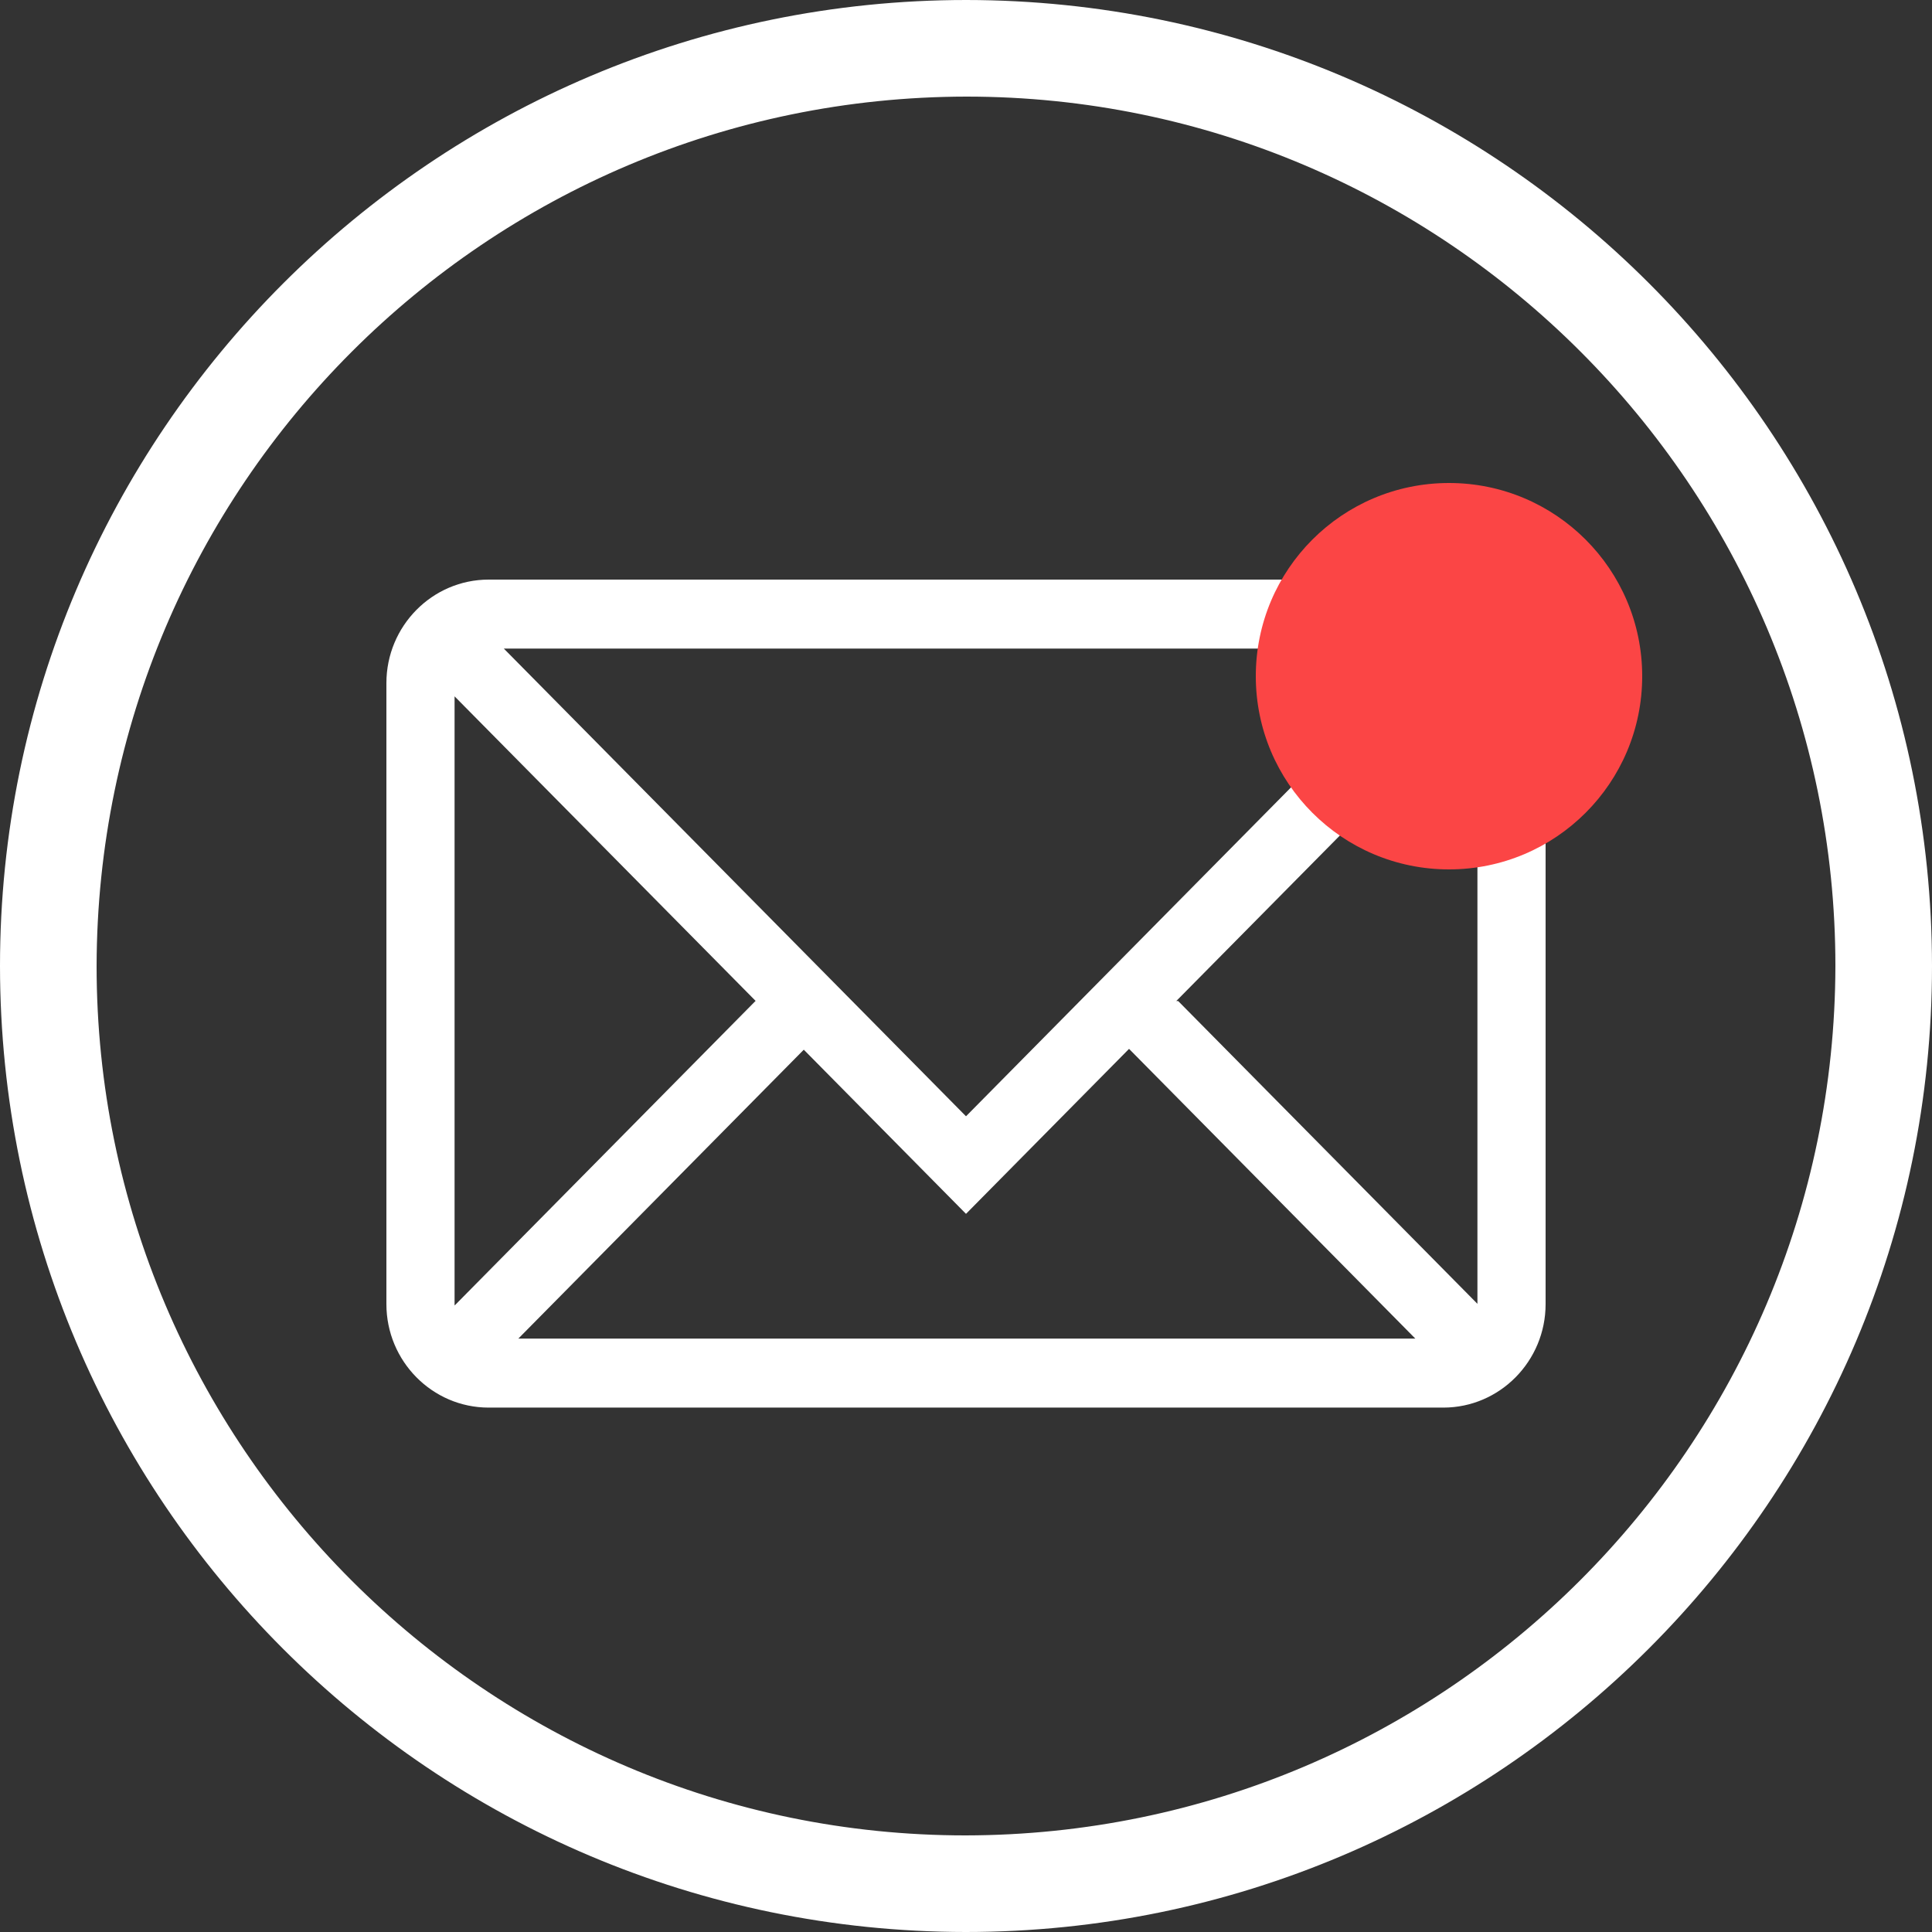 <?xml version="1.0" encoding="UTF-8"?>
<svg width="28px" height="28px" viewBox="0 0 28 28" version="1.1" xmlns="http://www.w3.org/2000/svg" xmlns:xlink="http://www.w3.org/1999/xlink">
    <rect x="0" y="0" width="28" height="28" fill="#333333" stroke="none"/>
    <title>邮件</title>
    <g id="页面-1" stroke="none" stroke-width="1" fill="none" fill-rule="evenodd">
        <g id="首页面" transform="translate(-272, -129)">
            <g id="邮件" transform="translate(272, 129)">
                <g transform="translate(5.6, 8.4)" fill="#FFFFFF" fill-rule="nonzero" id="形状">
                    <path d="M15.318,0 L1.482,0 C0.665,0 0,0.673 0,1.5 L0,10.5 C0,11.327 0.665,12 1.482,12 L15.318,12 C16.135,12 16.8,11.327 16.8,10.5 L16.8,1.5 C16.8,0.673 16.135,0 15.318,0 L15.318,0 Z M0.988,10.5 L0.988,1.692 L5.353,6.108 L5.348,6.108 L0.989,10.52 C0.988,10.513 0.988,10.507 0.988,10.5 L0.988,10.5 Z M1.702,1 L15.098,1 L8.4,7.778 L1.702,1 L1.702,1 Z M6.049,6.813 L8.4,9.192 L10.763,6.801 L14.912,11 L1.912,11 L6.049,6.813 L6.049,6.813 Z M11.475,6.108 L11.447,6.108 L15.812,1.692 L15.812,10.496 L11.475,6.108 L11.475,6.108 Z"></path>
                </g>
                <path d="M13.994,26.6 C20.949,26.59 26.586,20.955 26.6,14 C26.6,7.057 20.949,1.4 14.006,1.4 C7.051,1.41 1.414,7.045 1.4,14 C1.4,20.943 7.051,26.6 13.994,26.6 L13.994,26.6 Z M13.995,28 C6.267,27.992 0.005,21.728 0,14 C0,6.281 6.281,0 14.005,0 C21.733,0.008 27.995,6.272 28,14 C28,21.719 21.719,28 13.995,28 Z" id="形状" fill="#FFFFFF" fill-rule="nonzero"></path>
                <circle id="椭圆形" fill="#FB4545" cx="21" cy="9.8" r="2.8"></circle>
            </g>
        </g>
    </g>
</svg>